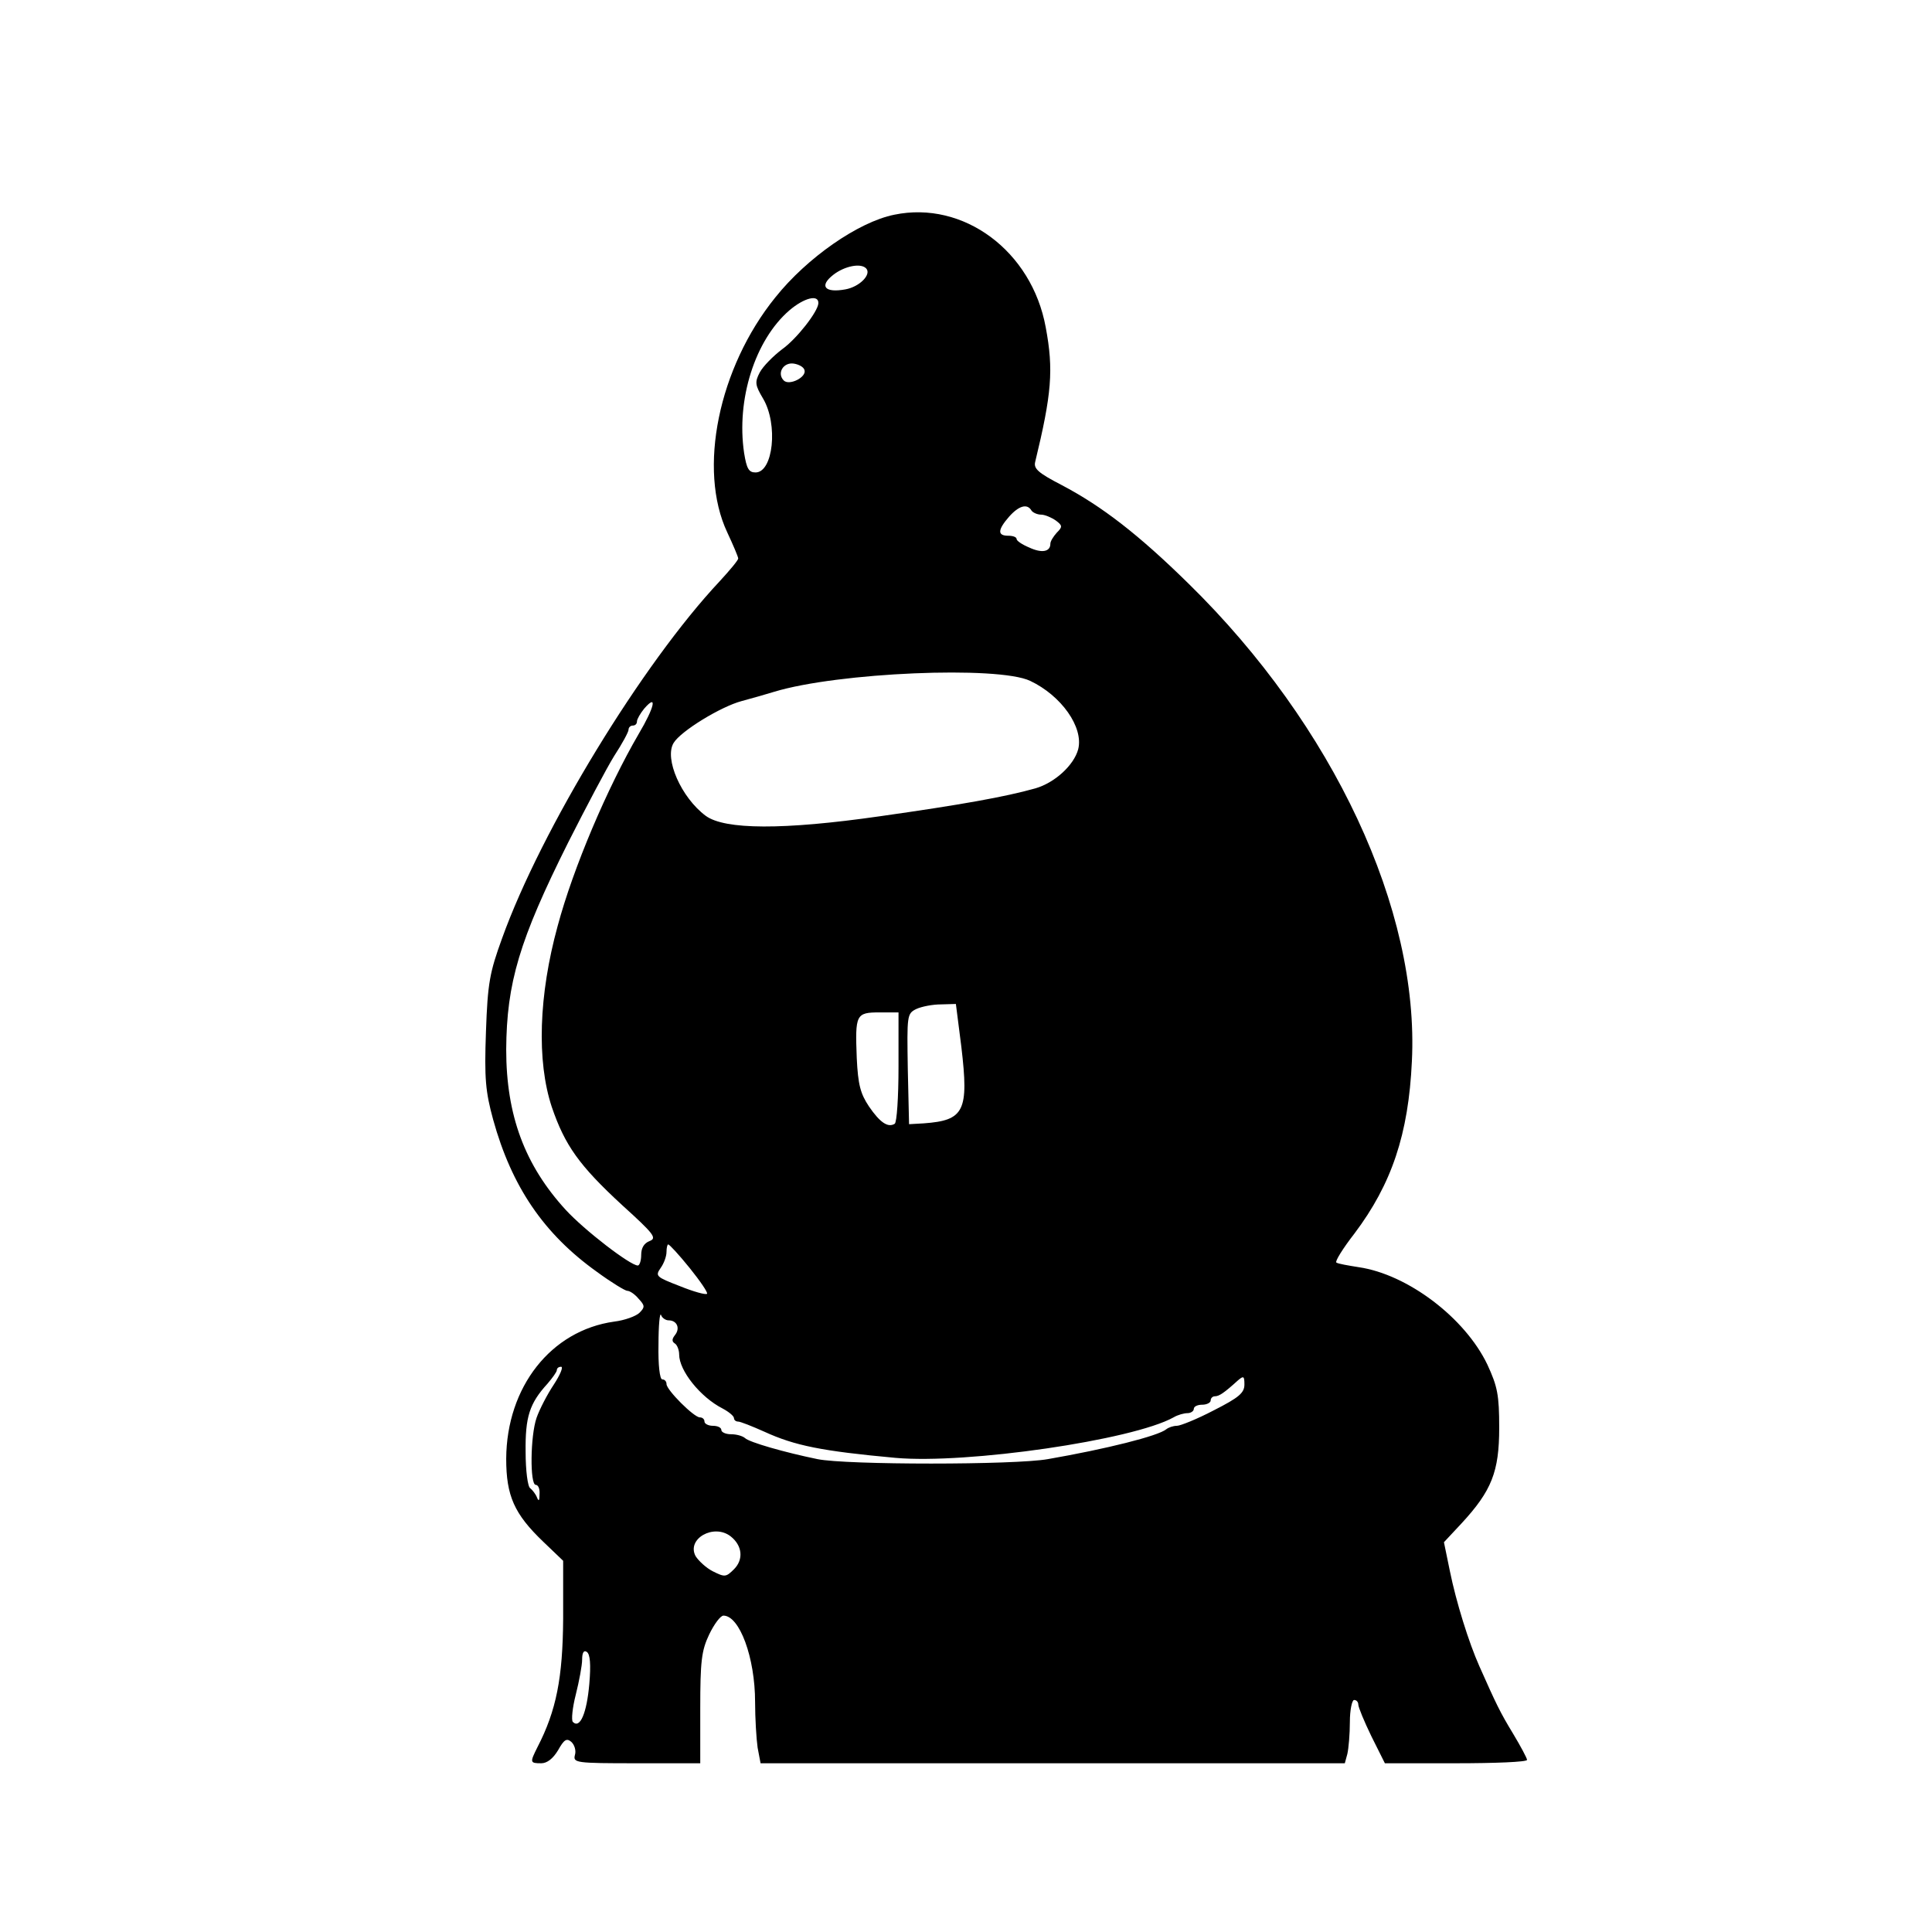<?xml version="1.0" standalone="no"?>
<!DOCTYPE svg PUBLIC "-//W3C//DTD SVG 20010904//EN"
 "http://www.w3.org/TR/2001/REC-SVG-20010904/DTD/svg10.dtd">
<svg version="1.0" xmlns="http://www.w3.org/2000/svg"
 width="458pt" height="458pt" viewBox="0 0 458 458"
 preserveAspectRatio="xMidYMid meet">
<g transform="translate(0,458) scale(0.1,-0.1)"
fill="#000000" stroke="none">
<path d="M2120 4071 c-85 -17 -207 -102 -282 -196 -135 -167 -184 -408 -114
-557 14 -30 26 -58 26 -62 0 -4 -20 -28 -44 -54 -183 -195 -423 -588 -516
-847 -29 -80 -34 -105 -38 -221 -4 -111 -1 -142 17 -208 44 -159 120 -271 246
-361 34 -25 67 -45 72 -45 6 0 18 -8 27 -19 15 -16 15 -20 2 -33 -8 -8 -35
-18 -60 -21 -150 -21 -255 -155 -256 -325 0 -88 19 -131 88 -197 l47 -45 0
-138 c-1 -139 -16 -217 -61 -304 -18 -36 -18 -38 9 -38 14 0 28 11 40 31 14
25 20 29 31 20 8 -7 12 -21 9 -31 -5 -19 1 -20 146 -20 l151 0 0 130 c0 112 3
137 21 175 12 25 27 45 34 45 38 0 75 -99 75 -205 0 -38 3 -87 6 -108 l7 -37
692 0 693 0 6 22 c3 13 6 47 6 76 0 28 5 52 10 52 6 0 10 -5 10 -11 0 -6 14
-40 31 -75 l32 -64 168 0 c93 0 169 3 169 8 0 4 -15 32 -33 62 -31 51 -40 70
-80 160 -25 56 -55 152 -70 226 l-14 68 42 45 c71 77 89 122 89 226 0 78 -4
98 -28 150 -53 111 -189 214 -305 231 -25 4 -49 8 -53 11 -4 2 15 33 43 69 88
117 128 235 136 408 18 359 -186 796 -529 1132 -119 117 -206 184 -301 234
-56 29 -67 39 -63 55 39 161 44 218 25 319 -33 181 -195 301 -359 267z m-67
-127 c14 -14 -15 -44 -49 -50 -49 -9 -63 8 -28 35 26 20 64 28 77 15z m-113
-83 c-1 -20 -52 -85 -86 -109 -21 -16 -45 -40 -53 -55 -12 -23 -11 -30 8 -62
36 -61 24 -175 -18 -175 -16 0 -21 9 -27 46 -19 127 26 268 107 338 35 30 70
39 69 17z m-33 -158 c6 -17 -36 -38 -49 -25 -17 17 -1 44 24 40 12 -2 23 -8
25 -15z m538 -333 c3 -5 14 -10 23 -10 9 0 25 -7 35 -14 16 -12 16 -15 2 -29
-8 -9 -15 -20 -15 -26 0 -19 -20 -23 -50 -9 -17 7 -30 16 -30 20 0 5 -9 8 -20
8 -26 0 -25 14 2 45 23 26 43 32 53 15z m-3 -404 c74 -35 127 -110 114 -162
-10 -38 -56 -80 -102 -93 -71 -20 -177 -39 -368 -66 -230 -33 -368 -32 -413 1
-58 43 -99 136 -76 173 17 28 112 86 161 99 26 7 61 17 77 22 151 46 531 62
607 26z m-928 -126 c-74 -127 -155 -317 -192 -455 -45 -164 -50 -320 -14 -429
31 -91 65 -139 167 -233 75 -68 83 -78 65 -85 -13 -5 -20 -16 -20 -33 0 -14
-4 -25 -8 -25 -18 0 -127 84 -171 132 -97 106 -141 224 -141 380 1 158 31 259
147 491 42 83 91 176 109 205 19 29 34 57 34 62 0 6 5 10 10 10 6 0 10 4 10
10 0 5 8 19 17 30 32 37 25 4 -13 -60z m765 -742 c18 -152 7 -174 -89 -181
l-35 -2 -3 131 c-2 127 -2 131 20 142 13 6 39 11 59 11 l35 1 13 -102z m-149
-47 c0 -72 -4 -132 -9 -135 -16 -10 -35 3 -61 41 -20 30 -26 51 -29 115 -4
103 -2 108 54 108 l45 0 0 -129z m-495 -477 c25 -31 44 -59 41 -61 -3 -3 -32
5 -64 18 -57 22 -59 24 -46 43 8 11 14 28 14 38 0 10 2 18 4 18 3 0 26 -25 51
-56z m-50 -124 c20 0 28 -19 15 -35 -7 -9 -8 -15 0 -20 5 -3 10 -15 10 -26 0
-38 50 -101 103 -128 15 -8 27 -18 27 -23 0 -4 4 -8 10 -8 5 0 33 -11 62 -24
72 -33 136 -46 311 -62 169 -15 562 42 659 96 10 6 25 10 33 10 8 0 15 5 15
10 0 6 9 10 20 10 11 0 20 5 20 10 0 6 5 10 10 10 10 0 22 8 55 38 13 11 15
10 15 -10 0 -20 -13 -31 -72 -61 -40 -21 -80 -37 -88 -37 -9 0 -20 -4 -25 -8
-19 -16 -143 -47 -281 -71 -79 -14 -477 -14 -546 0 -78 16 -162 40 -172 50 -6
5 -20 9 -33 9 -13 0 -23 5 -23 10 0 6 -9 10 -20 10 -11 0 -20 5 -20 10 0 6 -5
10 -11 10 -14 0 -79 65 -79 79 0 6 -4 11 -10 11 -6 0 -10 34 -9 83 0 45 3 76
6 70 2 -7 11 -13 18 -13z m-272 -152 c-16 -24 -34 -59 -41 -79 -15 -43 -16
-159 -2 -159 6 0 10 -10 9 -22 0 -16 -2 -18 -6 -8 -3 8 -11 18 -16 22 -6 3
-11 42 -11 86 -1 83 9 115 52 162 12 14 22 28 22 32 0 5 5 8 10 8 6 0 -2 -19
-17 -42z m419 -360 c28 -22 31 -55 8 -78 -19 -19 -22 -19 -50 -5 -16 8 -34 25
-41 36 -22 41 43 78 83 47z m-335 -350 c-6 -69 -22 -107 -39 -90 -4 4 -1 34 7
65 8 32 15 69 15 83 0 16 4 23 11 18 8 -5 10 -30 6 -76z"/>
</g>
</svg>
